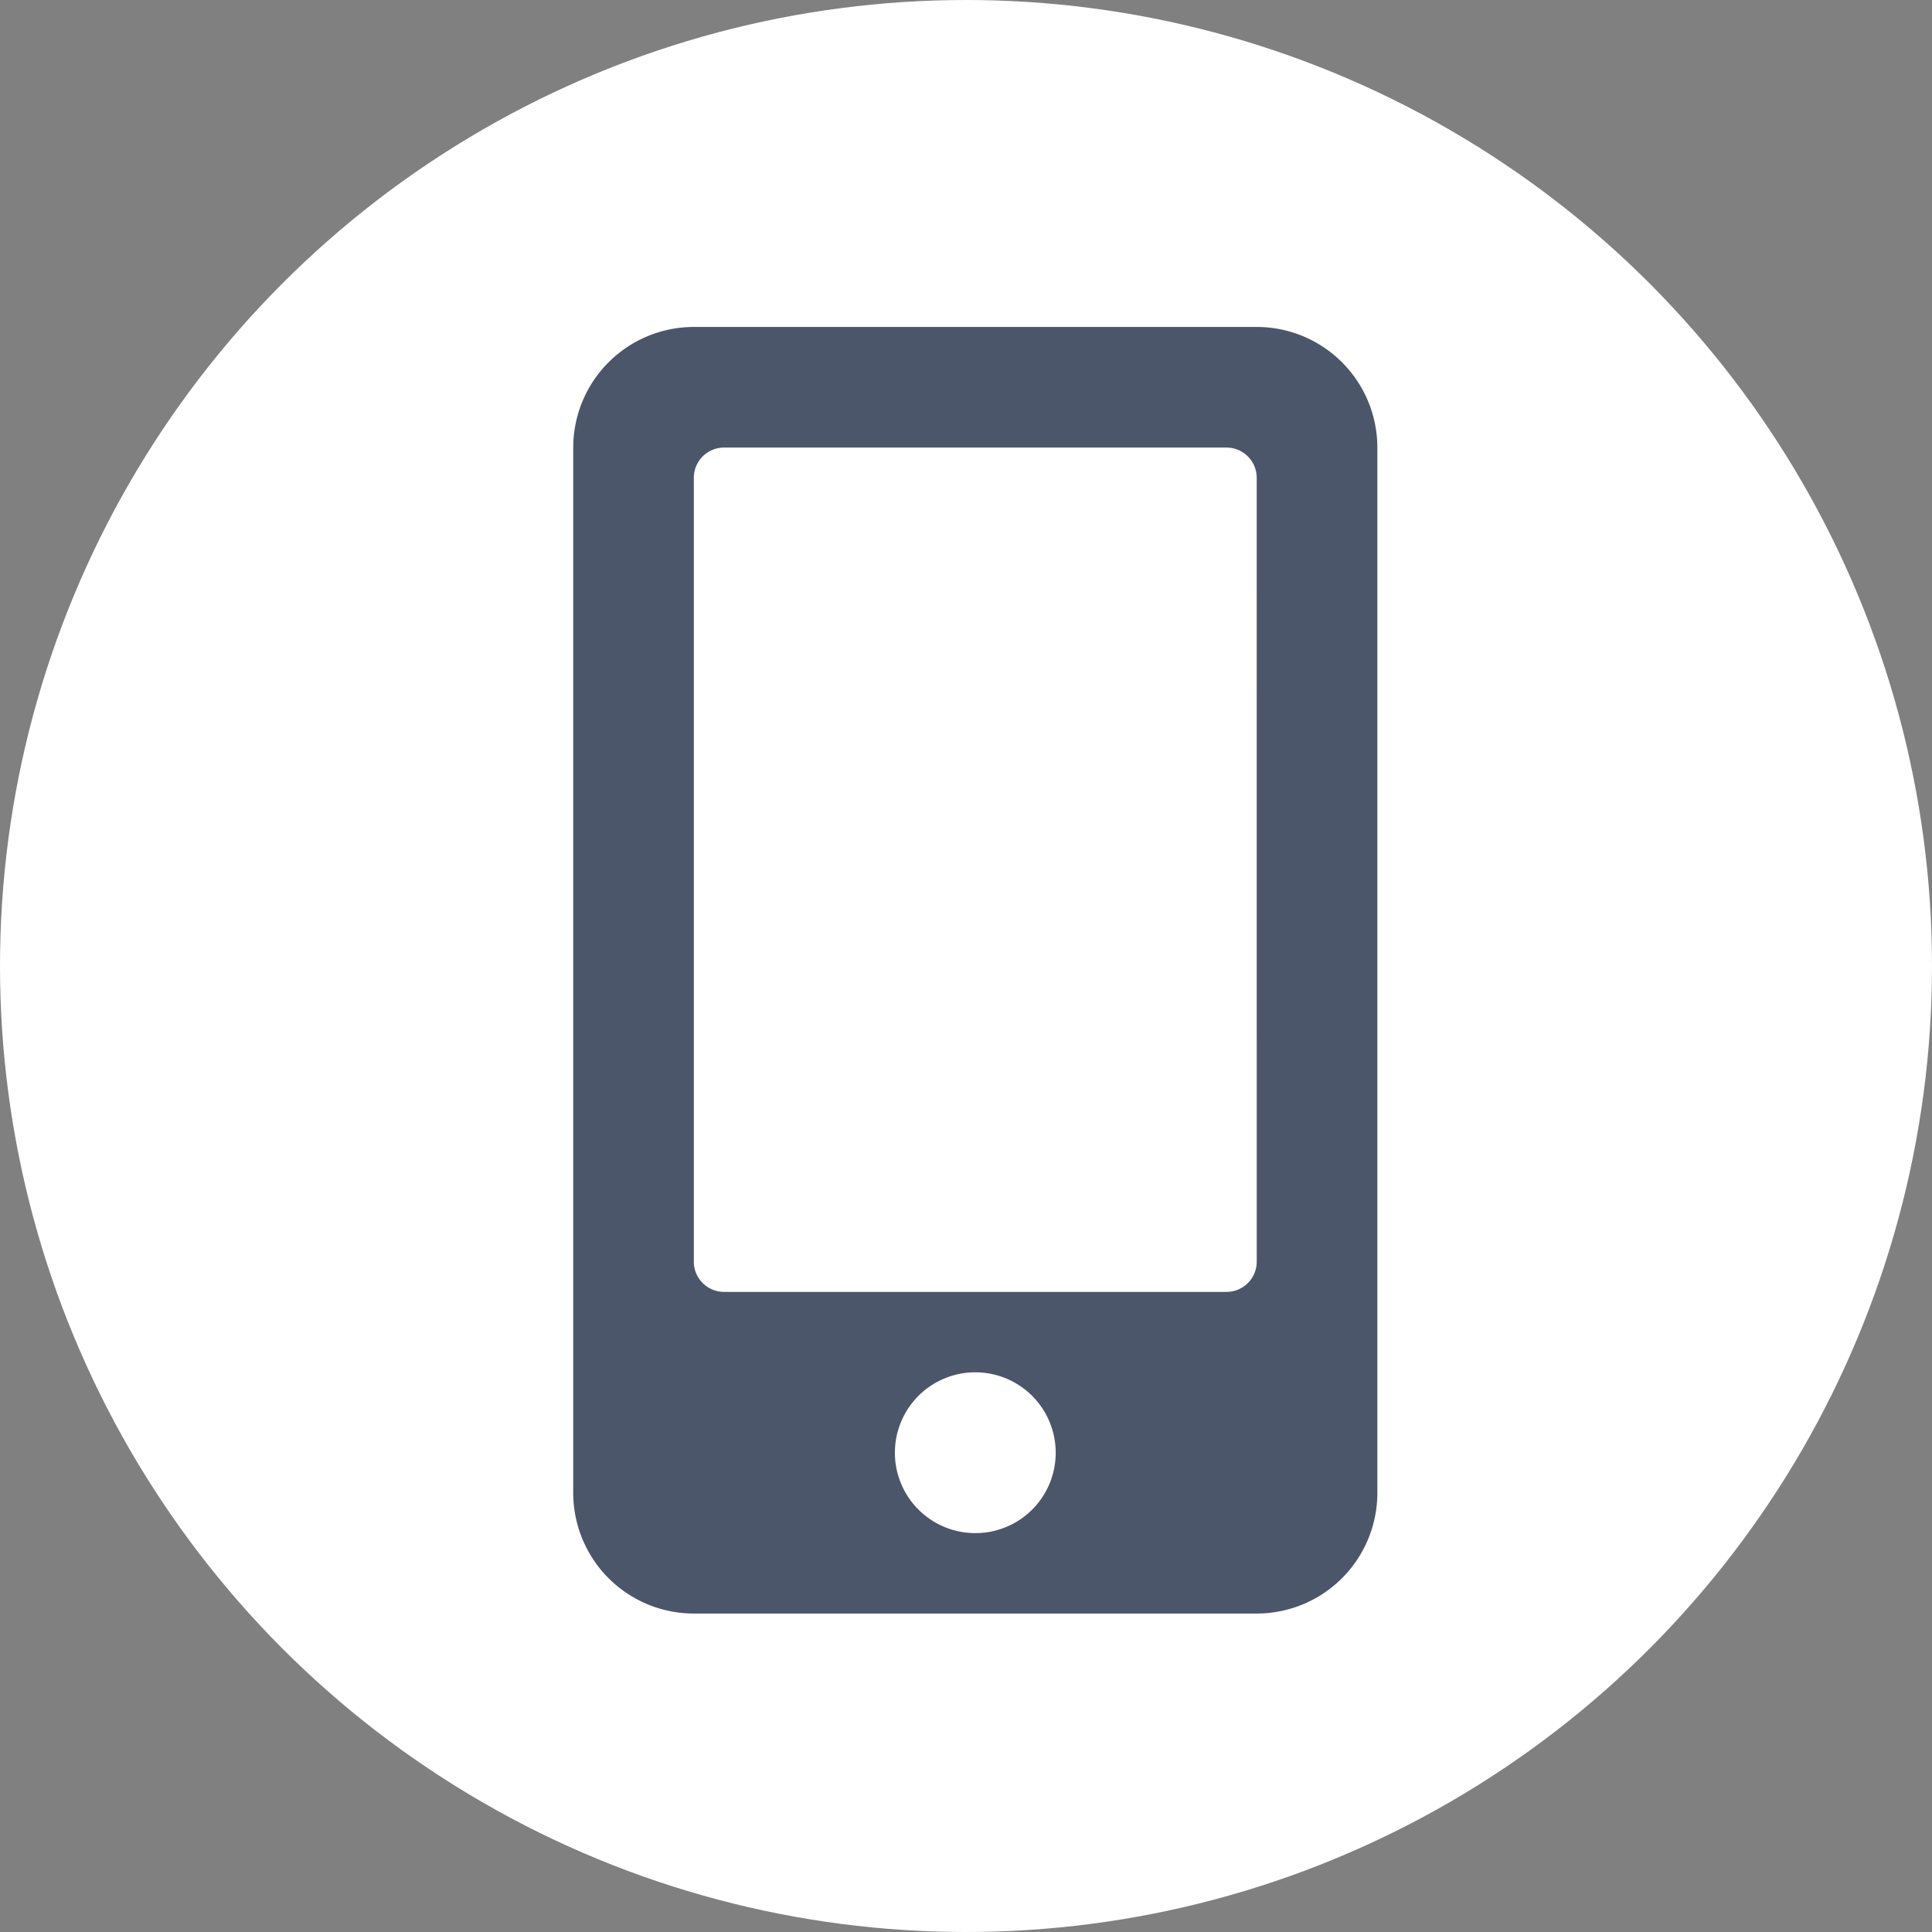 <svg xmlns="http://www.w3.org/2000/svg" width="91" height="91" viewBox="0 0 91 91">
  <rect x="0" y="0" width="91" height="91" fill="#808080" stroke="none"/>
  <g id="Group_49" data-name="Group 49" transform="translate(7280 -6029)">
    <circle id="Ellipse_84" data-name="Ellipse 84" cx="45.5" cy="45.5" r="45.5" transform="translate(-7280 6029)" fill="#fff"/>
    <path id="mobile-alt-solid_1_" data-name="mobile-alt-solid (1)" d="M32.194,0H5.681A5.683,5.683,0,0,0,0,5.681V54.919A5.683,5.683,0,0,0,5.681,60.6H32.194a5.683,5.683,0,0,0,5.681-5.681V5.681A5.683,5.683,0,0,0,32.194,0ZM18.937,56.812a3.787,3.787,0,1,1,3.788-3.787A3.783,3.783,0,0,1,18.937,56.812ZM32.194,44.03a1.424,1.424,0,0,1-1.42,1.42H7.1a1.424,1.424,0,0,1-1.42-1.42V7.1A1.424,1.424,0,0,1,7.1,5.681H30.773a1.424,1.424,0,0,1,1.42,1.42Z" transform="translate(-7253 6044.4)" fill="#4c566a"/>
  </g>
</svg>
